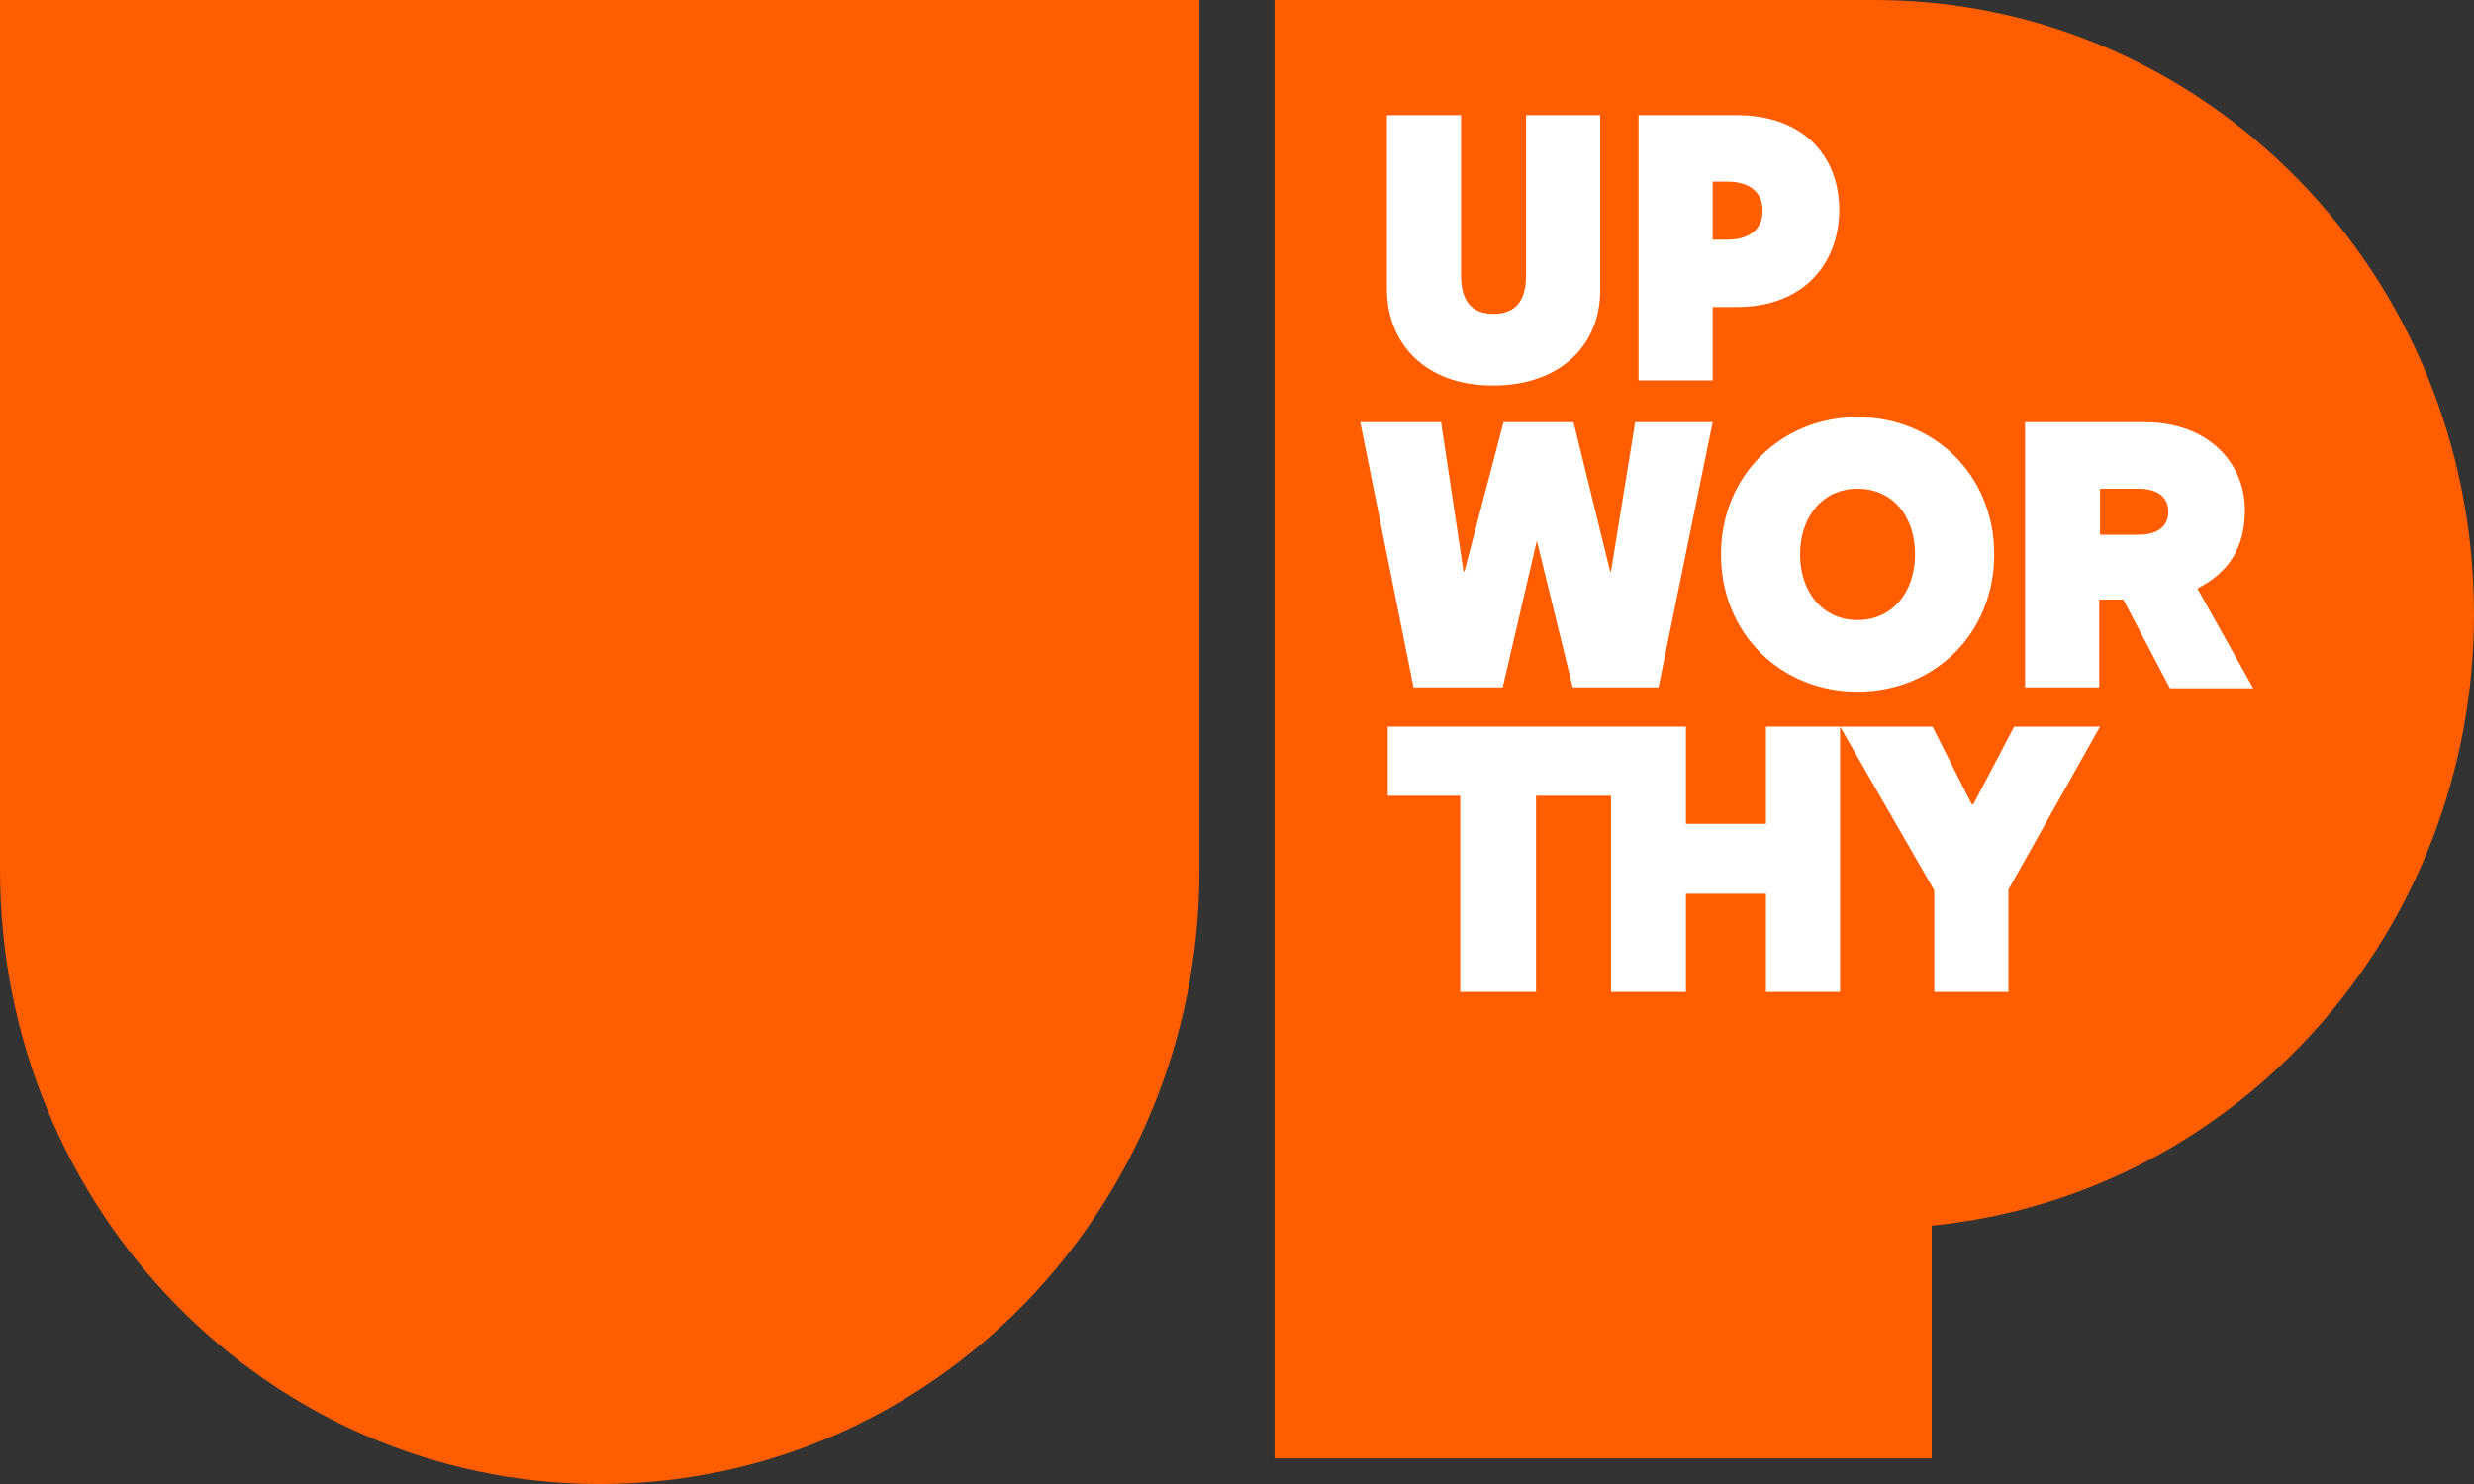 <svg xmlns="http://www.w3.org/2000/svg" width="30" height="18" viewBox="0 0 30 18">
  <rect x="0" y="0" width="30" height="18" fill="#333333" stroke="none"/>
  <g fill="none">
    <path fill="#FF5D00" d="M0 0L0 10.552C0 14.669 3.253 18 7.273 18 11.293 18 14.545 14.669 14.545 10.552L14.545 0 0 0zM30 7.448C30 3.331 26.747 0 22.727 0L15.455 0 15.455 17.69 23.424 17.69 23.424 14.866C27.111 14.503 30 11.317 30 7.448z"/>
    <path fill="#FFF" d="M18.101,4.676 C18.939,4.676 19.404,4.169 19.404,3.528 L19.404,1.397 L18.505,1.397 L18.505,3.341 C18.505,3.641 18.384,3.807 18.111,3.807 C17.838,3.807 17.717,3.641 17.717,3.341 L17.717,1.397 L16.818,1.397 L16.818,3.528 C16.828,4.159 17.273,4.676 18.101,4.676 Z M20.768,3.724 L21.061,3.724 C21.889,3.724 22.303,3.176 22.303,2.545 C22.303,1.914 21.889,1.397 21.061,1.397 L19.869,1.397 L19.869,4.614 L20.768,4.614 L20.768,3.724 Z M20.768,2.203 L20.949,2.203 C21.182,2.203 21.374,2.307 21.374,2.555 C21.374,2.803 21.182,2.907 20.949,2.907 L20.768,2.907 L20.768,2.203 Z"/>
    <polygon fill="#FFF" points="18.222 8.338 18.636 6.559 19.071 8.338 20.111 8.338 20.768 5.121 19.828 5.121 19.535 6.931 19.525 6.931 19.081 5.121 18.232 5.121 17.758 6.931 17.747 6.931 17.475 5.121 16.495 5.121 17.141 8.338"/>
    <path fill="#FFF" d="M20.869,6.724 C20.869,7.697 21.606,8.39 22.525,8.39 C23.444,8.39 24.182,7.697 24.182,6.724 C24.182,5.752 23.444,5.059 22.525,5.059 C21.606,5.059 20.869,5.762 20.869,6.724 Z M22.525,5.928 C22.949,5.928 23.222,6.259 23.222,6.724 C23.222,7.179 22.949,7.521 22.525,7.521 C22.101,7.521 21.828,7.179 21.828,6.724 C21.828,6.269 22.101,5.928 22.525,5.928 Z M26.646,7.138 C27.03,6.941 27.222,6.641 27.222,6.186 C27.222,5.617 26.778,5.121 26.01,5.121 L24.556,5.121 L24.556,8.338 L25.455,8.338 L25.455,7.272 L25.747,7.272 L26.313,8.348 L27.323,8.348 L26.646,7.138 Z M25.929,6.486 L25.465,6.486 L25.465,5.928 L25.929,5.928 C26.192,5.928 26.293,6.052 26.293,6.207 C26.293,6.362 26.192,6.486 25.929,6.486 Z"/>
    <polygon fill="#FFF" points="21.414 9.993 20.444 9.993 20.444 8.814 16.828 8.814 16.828 9.652 17.707 9.652 17.707 12.031 18.626 12.031 18.626 9.652 19.535 9.652 19.535 12.031 20.444 12.031 20.444 10.841 21.414 10.841 21.414 12.031 22.313 12.031 22.313 8.814 21.414 8.814"/>
    <polygon fill="#FFF" points="23.929 9.755 23.909 9.755 23.434 8.814 22.313 8.814 23.455 10.8 23.455 12.031 24.354 12.031 24.354 10.79 25.465 8.814 24.424 8.814"/>
  </g>
</svg>
